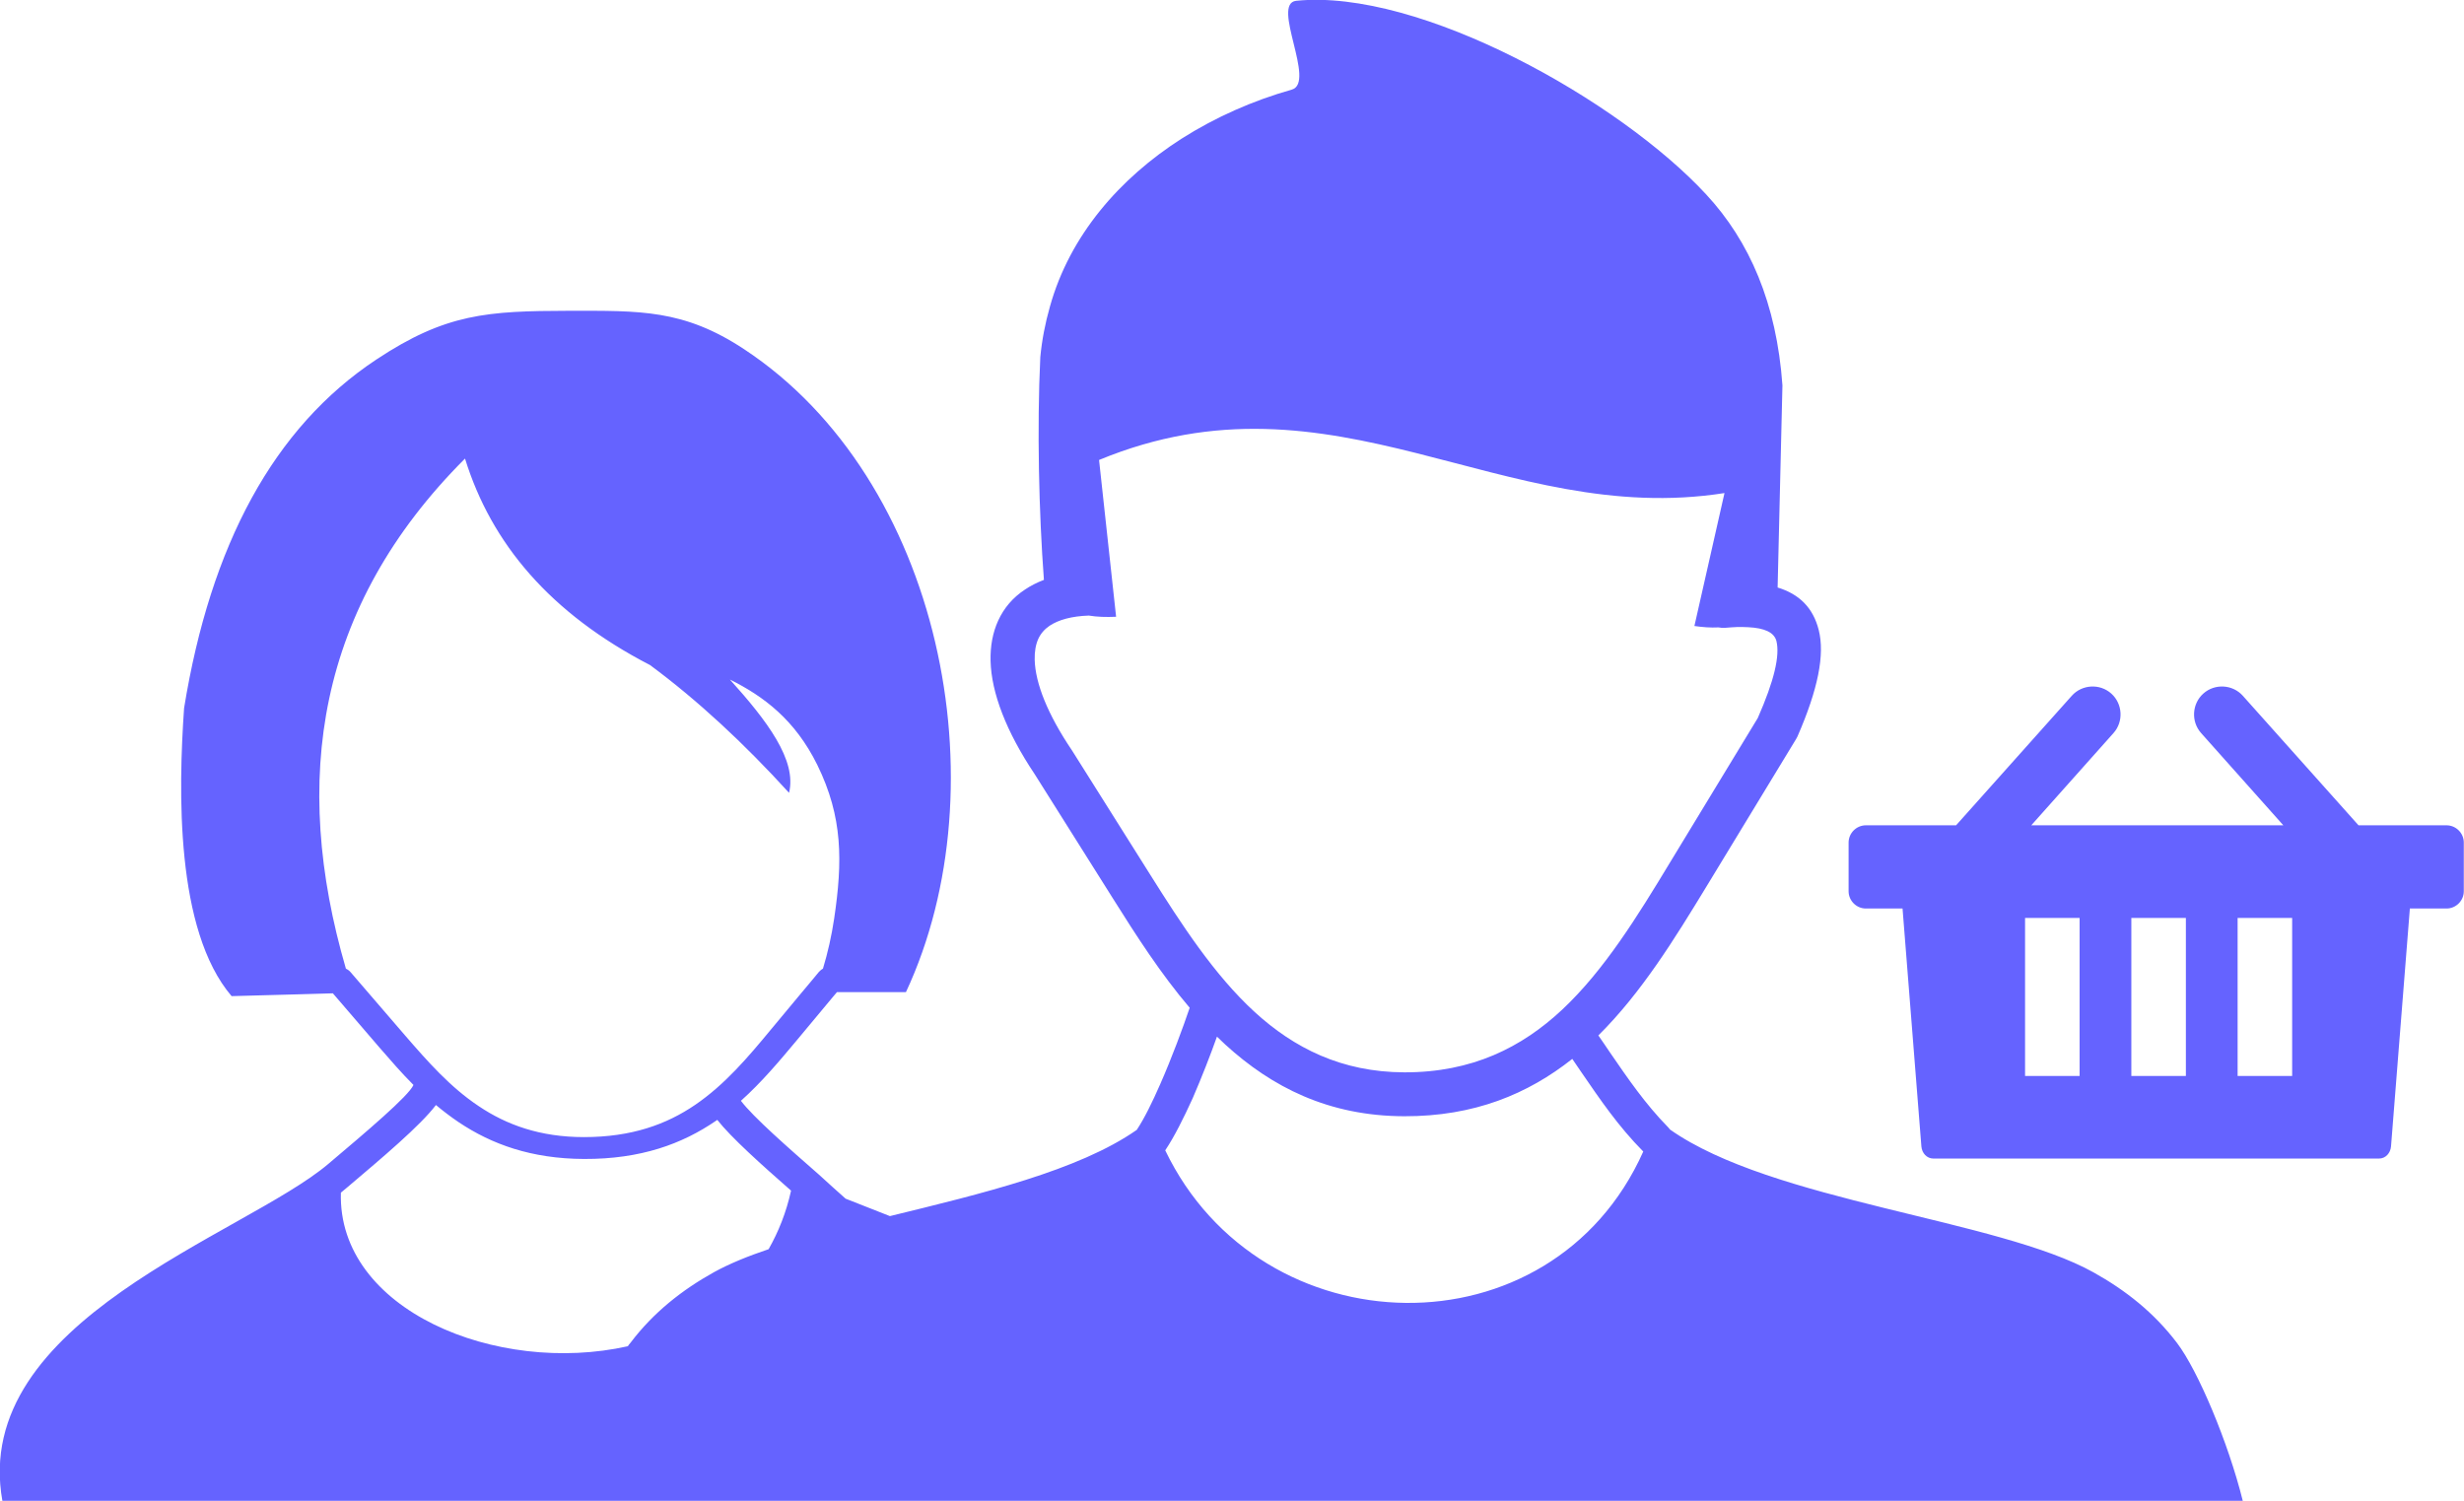 <svg width="122.88" height="74.85" xmlns="http://www.w3.org/2000/svg">
 <style type="text/css">.st0{fill-rule:evenodd;clip-rule:evenodd;}</style>

 <g>
  <title>background</title>
  <rect fill="none" id="canvas_background" height="402" width="582" y="-1" x="-1"/>
 </g>
 <g>
  <title>Layer 1</title>
  <g id="svg_1">
   <path fill="#6563ff" id="svg_2" d="m58.11,57.37c4.78,9.96 19.26,10.31 23.84,0.06c-1.25,-1.26 -2.17,-2.62 -3.09,-3.96c-0.15,-0.22 -0.3,-0.44 -0.45,-0.66c-2.21,1.75 -4.89,2.87 -8.38,2.86c-3.77,-0.01 -6.6,-1.45 -8.93,-3.58c-0.14,-0.13 -0.28,-0.26 -0.41,-0.39c-0.33,0.93 -0.76,2.03 -1.21,3.07c-0.45,0.99 -0.92,1.93 -1.37,2.6l0,0zm37.08,-16.21l2.36,0l5.77,-6.46c0.51,-0.57 1.4,-0.62 1.97,-0.11l0,0c0.57,0.51 0.62,1.4 0.11,1.97l-4.1,4.6l12.57,0l-4.1,-4.6c-0.51,-0.57 -0.46,-1.46 0.11,-1.97l0,0c0.57,-0.51 1.46,-0.46 1.97,0.11l5.77,6.46l2.25,0l0.03,0l2.11,0c0.47,0 0.86,0.39 0.86,0.86l0,2.43c0,0.47 -0.39,0.86 -0.86,0.86l-1.83,0l-0.94,11.87c-0.03,0.33 -0.27,0.6 -0.6,0.6l-22.22,0c-0.33,0 -0.57,-0.27 -0.6,-0.6l-0.94,-11.87l-1.83,0c-0.47,0 -0.86,-0.39 -0.86,-0.86l0,-2.43c0,-0.47 0.39,-0.86 0.86,-0.86l2.12,0l0.02,0l0,0zm16.4,4.62l2.72,0l0,7.88l-2.72,0l0,-7.88l0,0zm-5.3,0l2.72,0l0,7.88l-2.72,0l0,-7.88l0,0zm-5.3,0l2.72,0l0,7.88l-2.72,0l0,-7.88l0,0zm-58.82,14c0.74,0.29 1.48,0.58 2.21,0.87c4.54,-1.11 9.41,-2.27 12.31,-4.3c0.38,-0.57 0.78,-1.39 1.17,-2.28c0.59,-1.34 1.13,-2.81 1.47,-3.81c-1.44,-1.69 -2.66,-3.59 -3.84,-5.47l-3.89,-6.18c-1.42,-2.12 -2.16,-4.06 -2.2,-5.64c-0.02,-0.75 0.11,-1.43 0.38,-2.02c0.29,-0.63 0.73,-1.15 1.34,-1.55c0.28,-0.19 0.6,-0.35 0.94,-0.48c-0.25,-3.35 -0.35,-7.57 -0.18,-11.11c0.08,-0.84 0.24,-1.68 0.48,-2.52c0.99,-3.55 3.48,-6.4 6.56,-8.37c1.7,-1.08 3.56,-1.9 5.5,-2.45c1.23,-0.35 -1.05,-4.29 0.22,-4.43c6.17,-0.63 16.15,5 20.45,9.66c2.16,2.33 3.51,5.43 3.8,9.52l-0.24,10.08l0,0c1.08,0.33 1.77,1.01 2.05,2.12c0.31,1.22 -0.03,2.95 -1.06,5.31l0,0c-0.02,0.04 -0.04,0.08 -0.07,0.13l-4.43,7.29c-1.63,2.68 -3.28,5.36 -5.43,7.49c0.19,0.28 0.39,0.56 0.58,0.85c0.88,1.28 1.76,2.57 2.89,3.72c0.04,0.04 0.07,0.08 0.1,0.12c5.1,3.6 16.37,4.47 21.13,7.13c1.58,0.88 3.01,2 4.16,3.52c1.04,1.37 2.55,4.94 3.28,7.88c-37.25,0 -74.49,0 -111.73,0c-1.62,-9.01 12.06,-13.26 16.25,-16.81c1.87,-1.58 4.01,-3.39 4.25,-3.94c-0.6,-0.6 -1.15,-1.24 -1.69,-1.86l-2.33,-2.71l-1.74,0.05l-3.31,0.09c-2.82,-3.3 -2.65,-10.31 -2.37,-14.36c1.32,-8.14 4.47,-14 9.59,-17.39c3.47,-2.3 5.54,-2.42 9.6,-2.43c3.54,0 5.71,-0.08 8.73,1.91c9.84,6.48 12.89,21.77 8.08,32.07l-3.44,0l-0.22,0.26l-0.3,0.36l-1.49,1.79c-0.87,1.04 -1.75,2.09 -2.78,3.01c0.62,0.82 2.36,2.34 3.9,3.69c0.46,0.43 0.91,0.82 1.32,1.19l0,0zm-10.86,7.36c0.04,-0.06 0.08,-0.12 0.13,-0.17c1.15,-1.52 2.58,-2.64 4.16,-3.52c0.76,-0.42 1.69,-0.8 2.73,-1.15c0.49,-0.86 0.88,-1.83 1.12,-2.92c-1.46,-1.28 -2.99,-2.65 -3.68,-3.53l-0.07,0.05c-1.68,1.15 -3.74,1.91 -6.57,1.9c-2.64,-0.01 -4.62,-0.74 -6.25,-1.83c-0.4,-0.27 -0.78,-0.56 -1.14,-0.86c-0.78,1.03 -2.68,2.63 -4.38,4.07l-0.36,0.3c-0.17,5.85 7.77,9.12 14.31,7.66l0,0zm22.99,-36.44c-0.86,0.03 -1.51,0.21 -1.96,0.51c-0.25,0.17 -0.44,0.39 -0.56,0.65c-0.13,0.29 -0.19,0.64 -0.18,1.04c0.03,1.18 0.65,2.73 1.85,4.51l0.02,0.03l0,0l3.89,6.18c1.56,2.48 3.19,5 5.22,6.86c1.95,1.78 4.32,2.99 7.45,3c3.39,0.01 5.87,-1.25 7.88,-3.13c2.09,-1.96 3.75,-4.65 5.37,-7.33l4.38,-7.21c0.82,-1.86 1.11,-3.11 0.93,-3.84c-0.11,-0.43 -0.59,-0.65 -1.41,-0.69c-0.17,-0.01 -0.35,-0.01 -0.53,-0.01c-0.2,0.01 -0.4,0.02 -0.61,0.04c-0.12,0.01 -0.23,0 -0.34,-0.02c-0.39,0.02 -0.79,-0.01 -1.2,-0.07l1.5,-6.63c-11.12,1.75 -19.44,-6.51 -31.19,-1.65l0.85,7.82c-0.5,0.02 -0.94,0.01 -1.36,-0.06l0,0l0,0zm-37.05,17.61c-2.74,-9.4 -1.46,-18.04 5.94,-25.44c1.31,4.23 4.24,7.72 9.23,10.3c2.39,1.77 4.69,3.91 6.93,6.37c0.4,-1.63 -1.11,-3.61 -2.95,-5.65c1.69,0.84 3.25,2.01 4.36,4.26c1.28,2.61 1.26,4.82 0.84,7.66c-0.13,0.87 -0.32,1.71 -0.56,2.5c-0.08,0.04 -0.14,0.1 -0.2,0.16c-0.2,0.25 -0.41,0.49 -0.59,0.71c-0.07,0.08 -0.13,0.16 -0.31,0.37l-1.49,1.79c-1.14,1.38 -2.3,2.75 -3.78,3.76c-1.42,0.97 -3.16,1.61 -5.55,1.61c-2.2,0 -3.87,-0.62 -5.24,-1.54c-1.43,-0.95 -2.57,-2.25 -3.67,-3.52l-2.73,-3.17c-0.06,-0.07 -0.14,-0.13 -0.23,-0.17l0,0z" class="st0"/>
  </g>
 </g>
</svg>